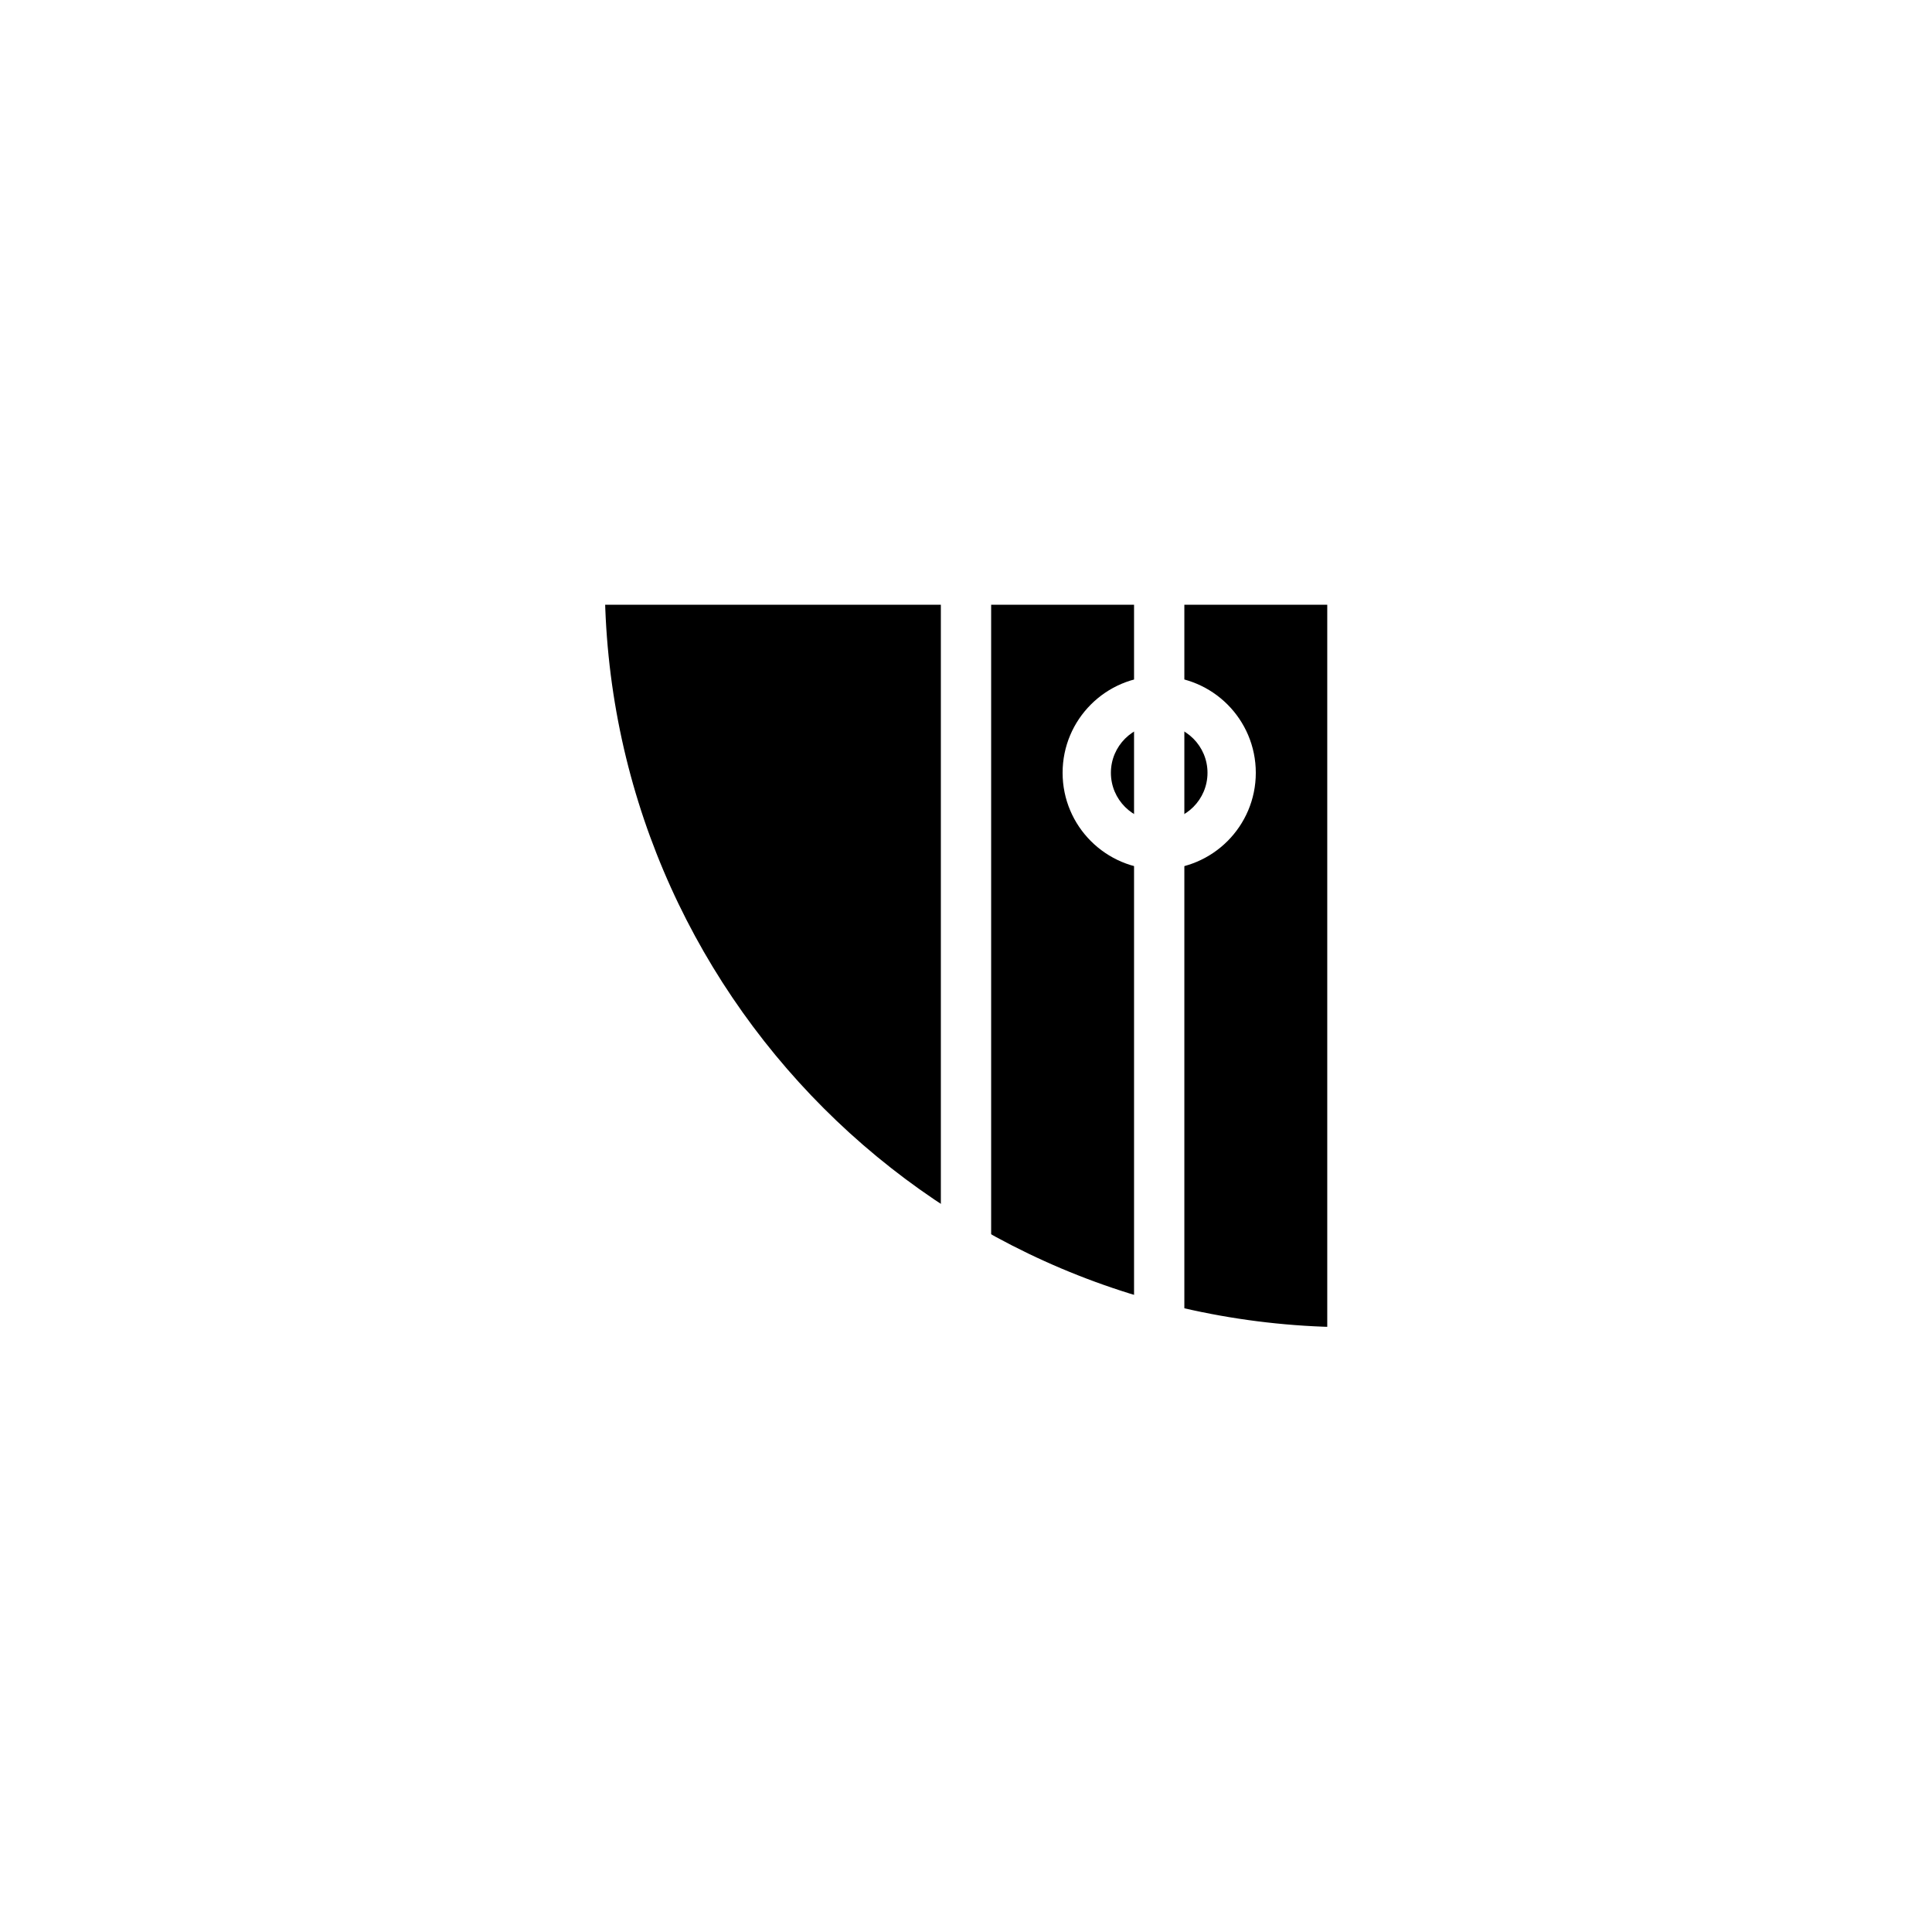 <?xml version="1.0" encoding="UTF-8" standalone="yes"?><svg width="1024" height="1024" xmlns="http://www.w3.org/2000/svg"><rect width="100%" height="100%" fill="#808080" stroke="none"/><svg viewBox="0 0 1024 1024" version="1.1" xmlns="http://www.w3.org/2000/svg" class=""><rect fill="white" width="1024px" height="1024px" x="0" y="0"/><g transform="matrix(3.2,0,0,3.2,307.2,307.2)"><g transform="matrix(1,0,0,1,0,0)"><path d="M0 0C0 70.692 57.307 128 128 128V0H0Z" fill="#000000" stroke="white" stroke-width="8.33px" stroke-linecap="square" vector-effect="non-scaling-stroke"/><line x1="64" y1="2.18557e-08" x2="64" y2="128" stroke="white" fill="none" stroke-width="8.33px" stroke-linecap="square" vector-effect="non-scaling-stroke"/><line x1="96" y1="2.18557e-08" x2="96" y2="128" stroke="white" fill="none" stroke-width="8.33px" stroke-linecap="square" vector-effect="non-scaling-stroke"/><path fill-rule="evenodd" clip-rule="evenodd" d="M112 32C112 40.837 104.837 48 96 48C87.163 48 80 40.837 80 32C80 23.163 87.163 16 96 16C104.837 16 112 23.163 112 32ZM96 40C100.418 40 104 36.418 104 32C104 27.582 100.418 24 96 24C91.582 24 88 27.582 88 32C88 36.418 91.582 40 96 40Z" fill="white"/></g></g></svg></svg>
